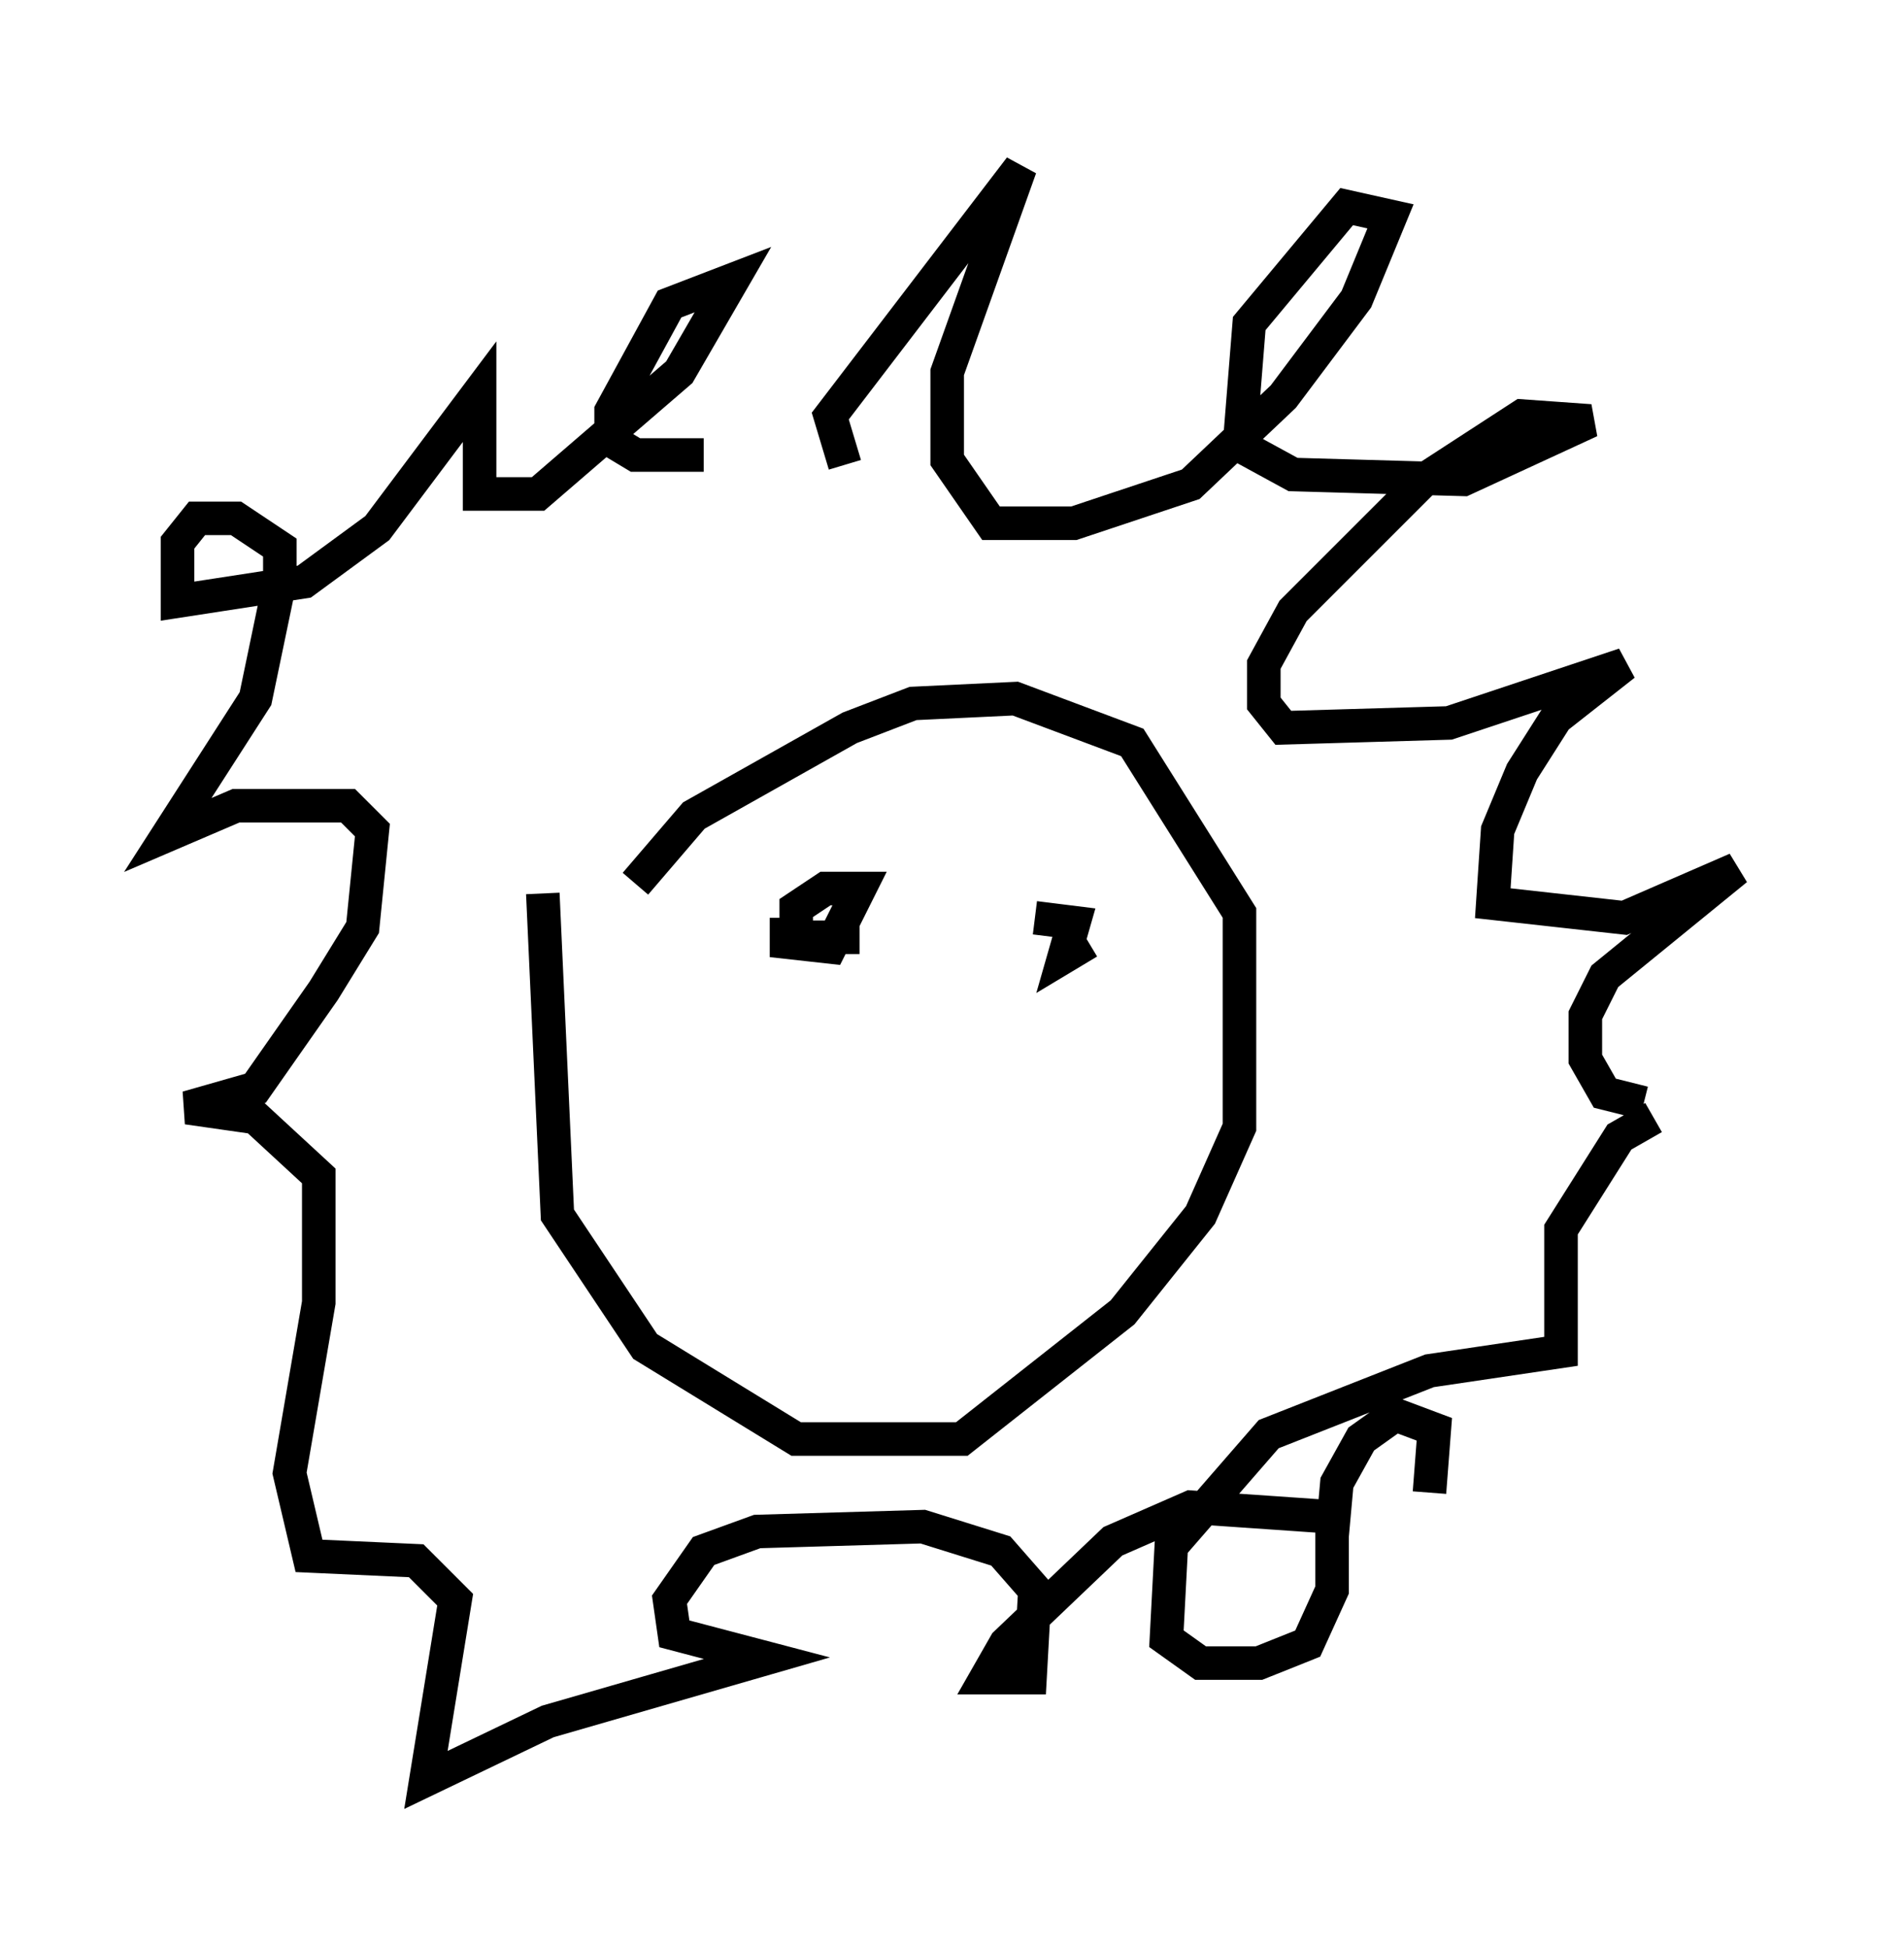 <?xml version="1.0" encoding="utf-8" ?>
<svg baseProfile="full" height="58.078" version="1.1" width="56.771" xmlns="http://www.w3.org/2000/svg" xmlns:ev="http://www.w3.org/2001/xml-events" xmlns:xlink="http://www.w3.org/1999/xlink"><defs /><rect fill="white" height="58.078" width="56.771" x="0" y="0" /><path d="M15.749, 25.916 m0.436, 0.726 l0.436, 9.587 2.615, 3.922 l4.503, 2.76 4.939, 0.0 l4.793, -3.777 2.324, -2.905 l1.162, -2.615 0.0, -6.391 l-3.196, -5.084 -3.486, -1.307 l-3.05, 0.145 -1.888, 0.726 l-4.648, 2.615 -1.743, 2.034 m6.246, -12.492 l-0.436, -1.453 5.665, -7.408 l-2.179, 6.101 0.0, 2.615 l1.307, 1.888 2.469, 0.0 l3.486, -1.162 2.76, -2.615 l2.179, -2.905 1.017, -2.469 l-1.307, -0.291 -2.905, 3.486 l-0.291, 3.631 1.598, 0.872 l5.084, 0.145 3.777, -1.743 l-2.034, -0.145 -2.905, 1.888 l-3.922, 3.922 -0.872, 1.598 l0.0, 1.162 0.581, 0.726 l4.939, -0.145 5.229, -1.743 l-2.034, 1.598 -1.017, 1.598 l-0.726, 1.743 -0.145, 2.179 l3.922, 0.436 3.341, -1.453 l-3.922, 3.196 -0.581, 1.162 l0.0, 1.307 0.581, 1.017 l1.162, 0.291 m-6.391, 11.62 l0.145, -1.888 -1.162, -0.436 l-1.017, 0.726 -0.726, 1.307 l-0.145, 1.598 m9.587, -12.492 l-1.017, 0.581 -1.743, 2.76 l0.0, 3.631 -3.922, 0.581 l-4.793, 1.888 -2.905, 3.341 l-0.145, 2.76 1.017, 0.726 l1.743, 0.0 1.453, -0.581 l0.726, -1.598 0.0, -2.179 l-4.212, -0.291 -2.324, 1.017 l-3.196, 3.05 -0.581, 1.017 l1.307, 0.0 0.145, -2.615 l-1.017, -1.162 -2.324, -0.726 l-4.939, 0.145 -1.598, 0.581 l-1.017, 1.453 0.145, 1.017 l2.76, 0.726 -6.536, 1.888 l-3.631, 1.743 0.872, -5.374 l-1.162, -1.162 -3.196, -0.145 l-0.581, -2.469 0.872, -5.084 l0.0, -3.777 -1.888, -1.743 l-2.034, -0.291 2.034, -0.581 l2.034, -2.905 1.162, -1.888 l0.291, -2.905 -0.726, -0.726 l-3.341, 0.0 -2.034, 0.872 l2.615, -4.067 0.726, -3.486 l0.0, -1.017 -1.307, -0.872 l-1.162, 0.0 -0.581, 0.726 l0.0, 1.743 3.777, -0.581 l2.179, -1.598 3.05, -4.067 l0.0, 3.05 1.743, 0.0 l4.212, -3.631 1.598, -2.76 l-1.888, 0.726 -1.743, 3.196 l0.0, 0.872 0.726, 0.436 l2.034, 0.0 m3.05, 13.508 l0.0, 0.0 m-0.581, 0.291 l0.0, 0.726 1.307, 0.145 l0.872, -1.743 -1.017, 0.0 l-0.872, 0.581 0.0, 0.872 l1.888, 0.0 m5.229, -0.581 l1.162, 0.145 -0.291, 1.017 l0.726, -0.436 " fill="none" stroke="black" stroke-width="1" /></svg>